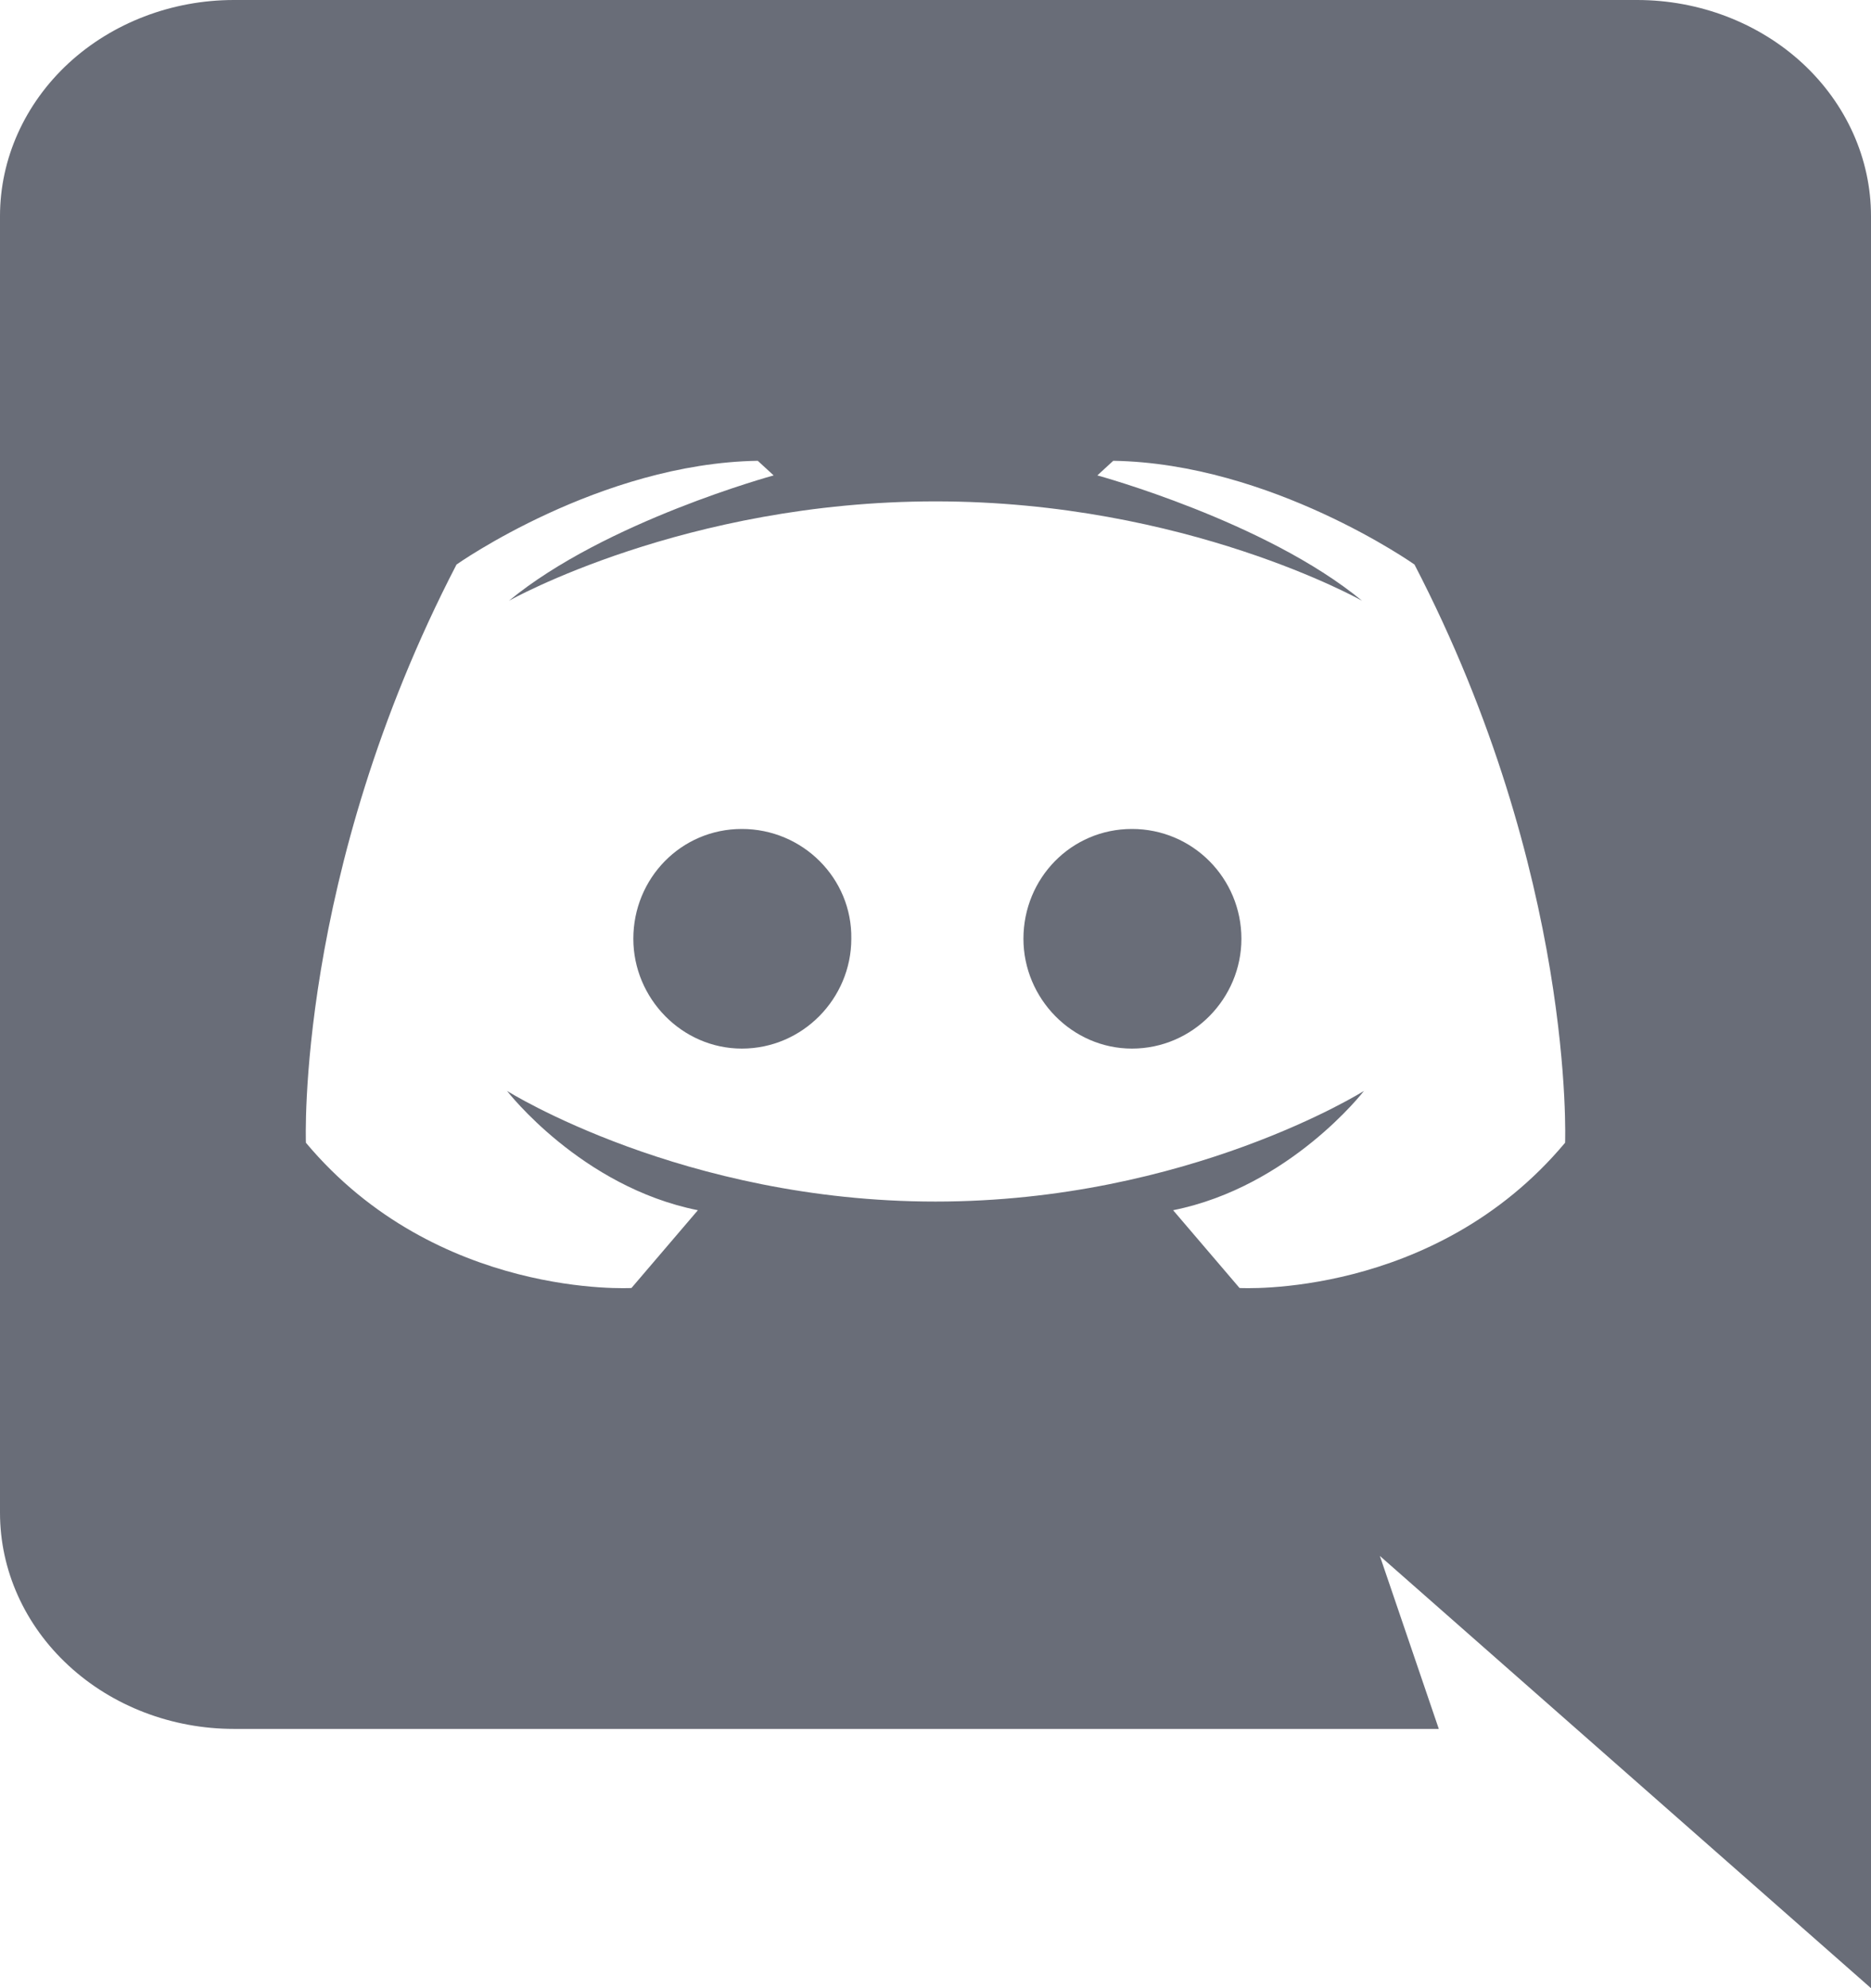 <svg width="16" height="17" viewBox="0 0 16 17" fill="none" xmlns="http://www.w3.org/2000/svg">
<path d="M16 17L11.8 13.304L12.304 14.783H2C1.47 14.783 0.961 14.588 0.586 14.241C0.211 13.895 0 13.425 0 12.935V1.848C0 1.358 0.211 0.888 0.586 0.541C0.961 0.195 1.47 0 2 0H14C14.53 0 15.039 0.195 15.414 0.541C15.789 0.888 16 1.358 16 1.848V17ZM8 4.287C5.856 4.287 4.352 5.137 4.352 5.137C5.176 4.457 6.616 4.065 6.616 4.065L6.48 3.94C5.128 3.962 3.904 4.827 3.904 4.827C2.528 7.48 2.616 9.771 2.616 9.771C3.736 11.109 5.4 11.013 5.4 11.013L5.968 10.348C4.968 10.148 4.336 9.328 4.336 9.328C4.336 9.328 5.84 10.274 8 10.274C10.16 10.274 11.664 9.328 11.664 9.328C11.664 9.328 11.032 10.148 10.032 10.348L10.6 11.013C10.6 11.013 12.264 11.109 13.384 9.771C13.384 9.771 13.472 7.48 12.096 4.827C12.096 4.827 10.872 3.962 9.52 3.94L9.384 4.065C9.384 4.065 10.824 4.457 11.648 5.137C11.648 5.137 10.144 4.287 8 4.287ZM6.344 7.088C6.864 7.088 7.288 7.51 7.28 8.027C7.28 8.537 6.864 8.966 6.344 8.966C5.832 8.966 5.416 8.537 5.416 8.027C5.416 7.51 5.824 7.088 6.344 7.088ZM9.68 7.088C10.2 7.088 10.616 7.51 10.616 8.027C10.616 8.537 10.2 8.966 9.68 8.966C9.168 8.966 8.752 8.537 8.752 8.027C8.752 7.51 9.16 7.088 9.68 7.088Z" fill="#696D78"/>
</svg>
